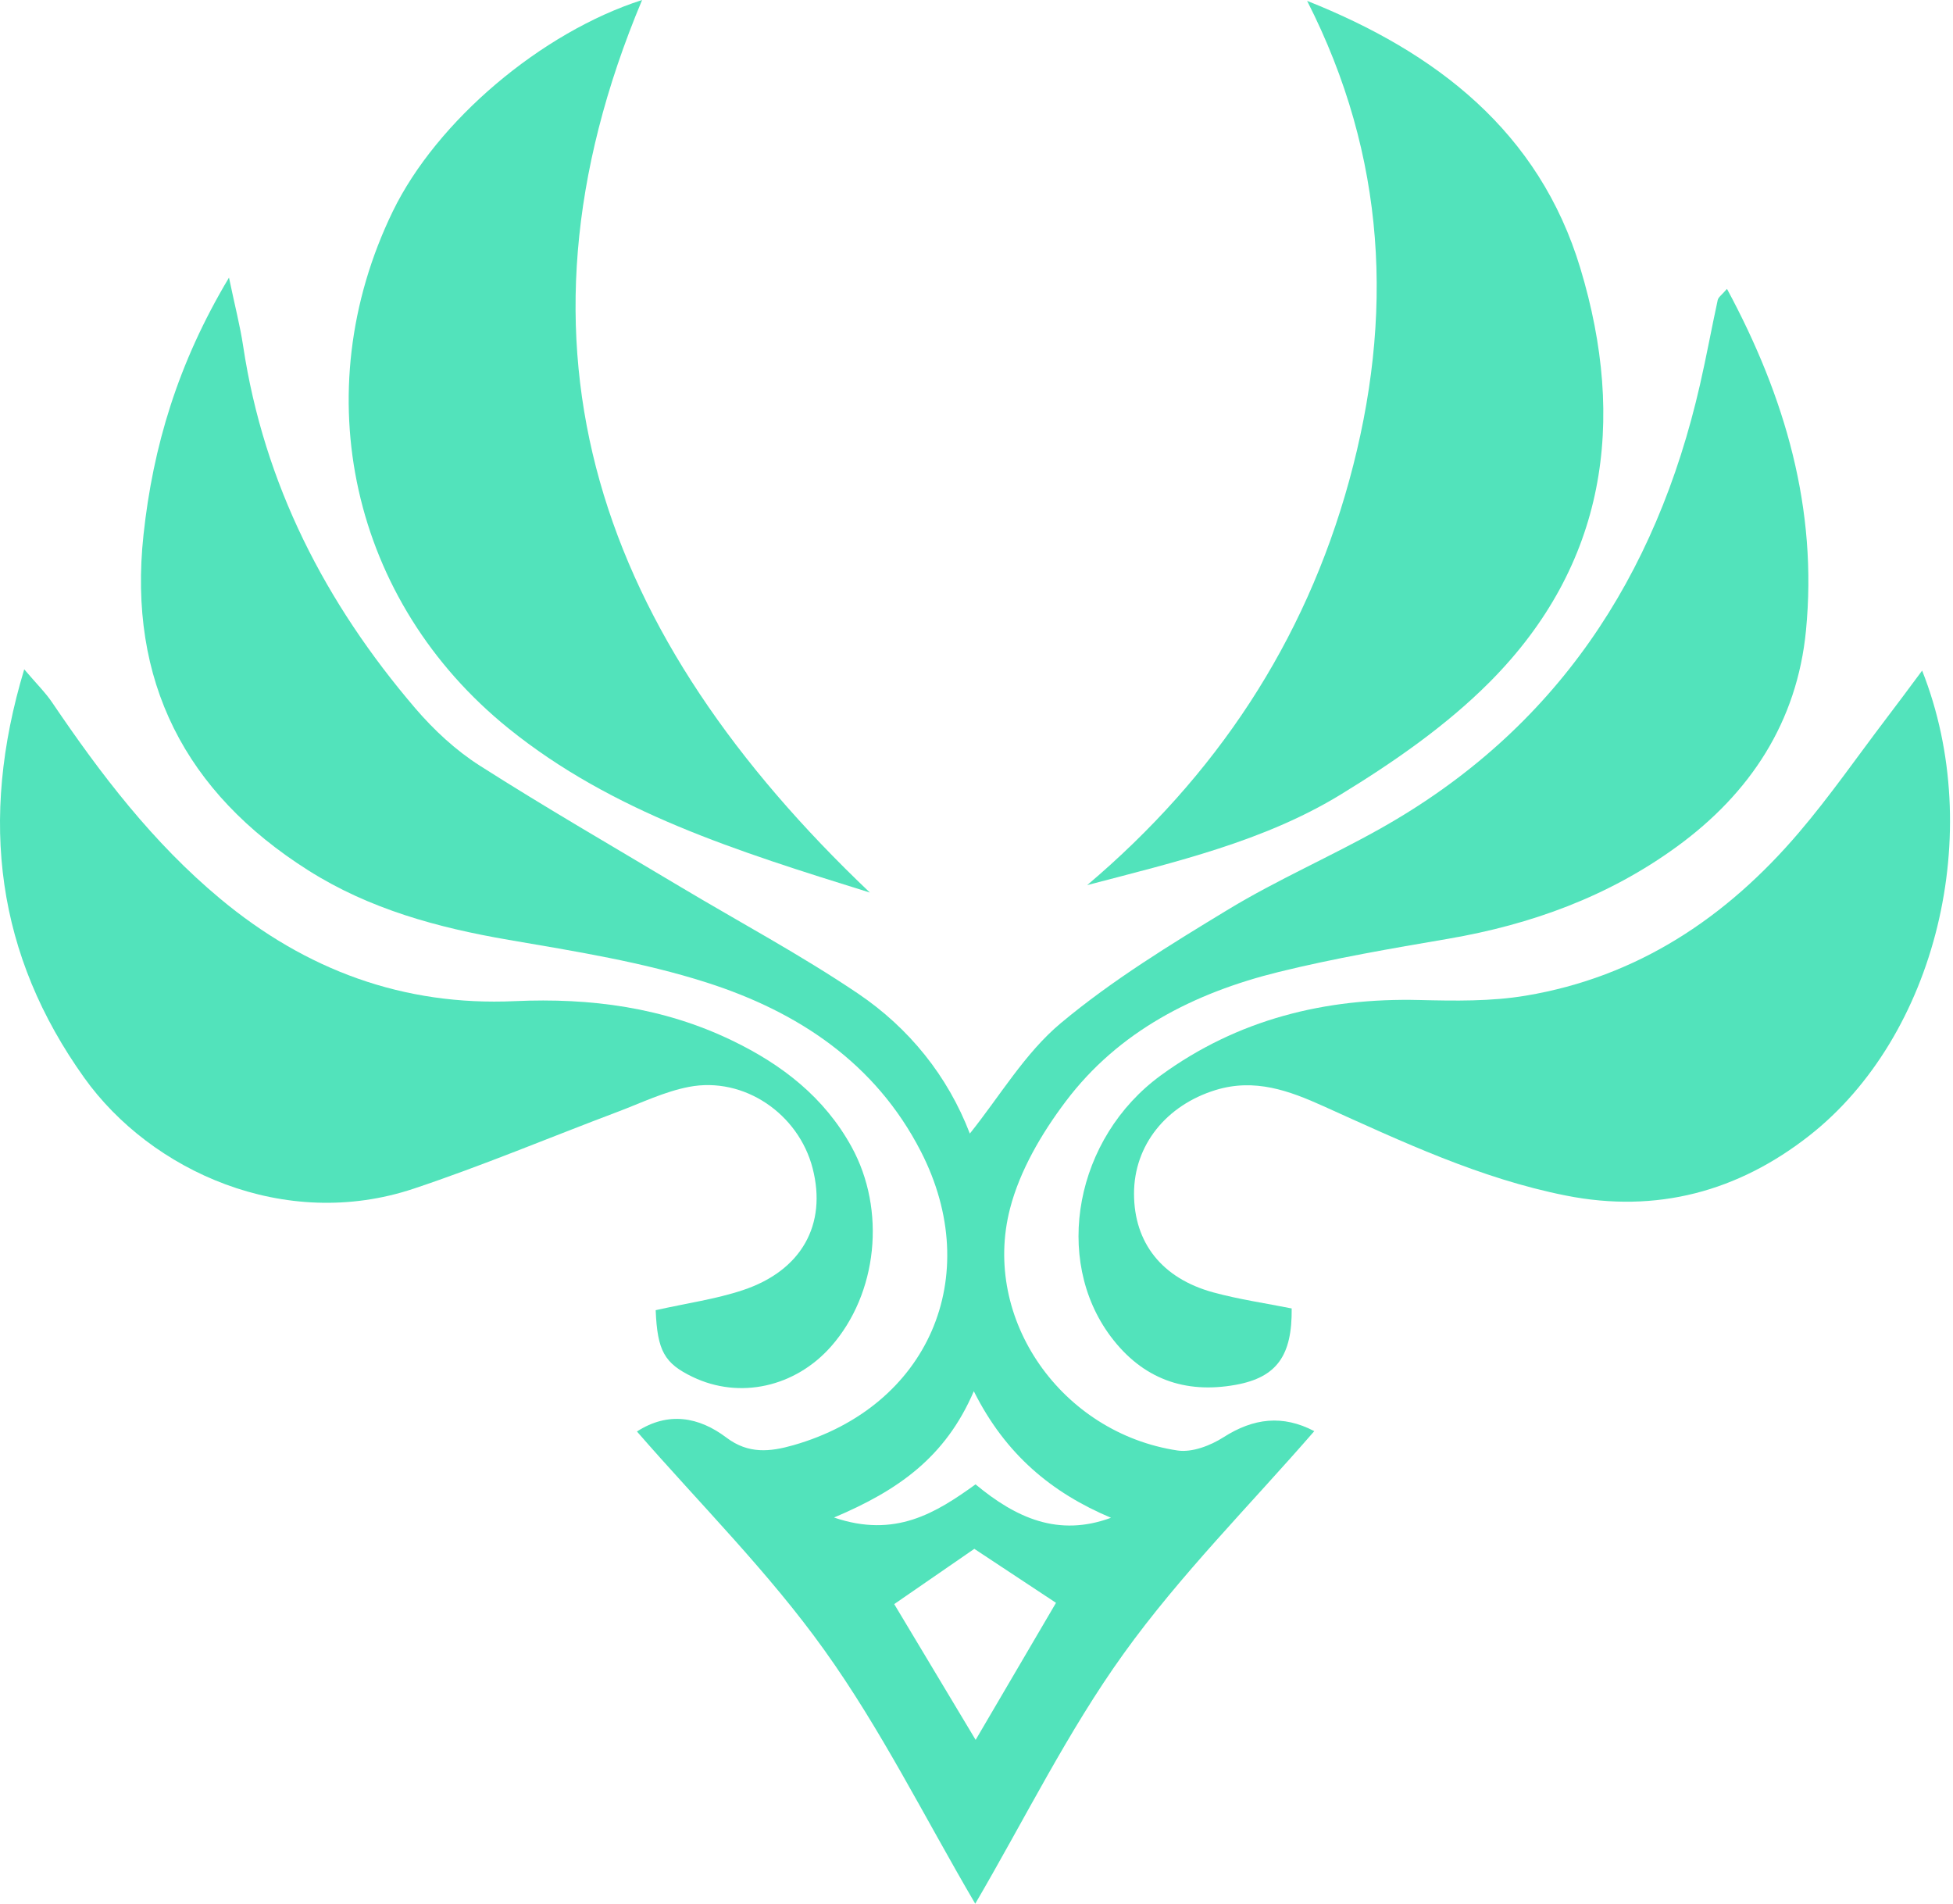 <svg width="513" height="500" viewBox="0 0 513 500" fill="none" xmlns="http://www.w3.org/2000/svg">
<path d="M167.308 375.973C175.508 370.676 183.588 372.121 190.811 377.578C196.59 381.939 202.248 381.324 208.401 379.571C243.822 369.459 258.737 335.282 241.896 302.443C229.964 279.167 209.565 265.737 185.714 258.086C168.873 252.682 151.123 249.86 133.613 246.85C114.98 243.653 97.042 238.77 80.99 228.604C48.632 208.125 33.57 178.884 37.69 140.507C40.178 117.339 46.706 95.388 60.149 72.915C61.701 80.353 63.065 85.569 63.868 90.88C69.339 127.184 85.484 158.445 109.107 186.054C113.976 191.739 119.715 197.063 126.002 201.075C143.244 212.071 160.968 222.304 178.531 232.805C194.168 242.155 210.3 250.769 225.376 260.949C238.833 270.045 248.932 282.592 254.751 297.721C262.629 287.902 269.211 276.599 278.641 268.72C292.191 257.404 307.494 248.04 322.65 238.851C335.571 231.025 349.55 224.966 362.726 217.542C408.674 191.672 435.012 151.582 446.556 100.966C448.242 93.609 449.593 86.171 451.198 78.801C451.358 78.052 452.281 77.45 453.632 75.871C468.935 104.256 477.483 133.711 474.379 165.628C472.052 189.532 459.826 208.259 440.51 222.331C422.519 235.453 402.213 242.824 380.369 246.569C365.468 249.11 350.513 251.679 335.839 255.29C313.741 260.748 293.823 270.821 279.885 289.347C273.598 297.694 267.886 307.432 265.305 317.424C257.787 346.545 278.895 376.401 309.3 380.963C313.112 381.538 317.954 379.678 321.379 377.485C329.284 372.428 336.962 371.546 345.229 375.88C328.375 395.275 310.062 413.574 295.161 434.308C280.5 454.694 269.291 477.554 256.168 500C242.845 477.273 231.382 454.105 216.521 433.372C201.927 412.959 183.868 395.008 167.308 375.973ZM277.384 420.972C269.799 415.955 262.857 411.367 255.928 406.793C248.718 411.769 241.896 416.464 234.886 421.306C242.016 433.198 248.771 444.447 256.275 456.968C263.619 444.461 270.254 433.131 277.384 420.972ZM291.83 398.633C276.273 392.078 264.101 382.006 255.794 365.392C248.343 382.795 235.836 391.476 219.075 398.566C235.127 404.05 245.842 397.362 256.249 389.858C266.95 398.753 278.052 403.716 291.83 398.633Z" fill="#52e3bb"/>
<path d="M172.231 344.11C180.471 342.264 187.975 341.221 195.065 338.867C210.581 333.744 217.256 321.598 213.457 306.843C209.765 292.531 195.439 282.699 181.006 285.454C174.558 286.685 168.432 289.681 162.212 292.022C144.354 298.751 126.724 306.175 108.626 312.207C74.783 323.484 39.67 307.619 22.12 283.06C-0.767 251.023 -5.663 215.669 6.362 175.794C9.613 179.62 11.954 181.907 13.746 184.569C26.494 203.403 40.165 221.327 57.835 236.042C80.361 254.809 105.991 264.266 135.245 262.942C155.163 262.046 174.251 264.574 192.322 273.295C205.445 279.622 216.534 288.21 223.677 301.199C232.813 317.812 230.526 339.75 218.313 353.621C208.869 364.336 194.262 367.559 181.956 361.647C174.545 358.089 172.659 354.825 172.231 344.11Z" fill="#52e3bb"/>
<path d="M504.891 176.128C521.745 218.652 508.556 272.158 475.235 298.282C456.602 312.89 435.24 318.762 411.296 314C388.77 309.519 368.29 299.848 347.624 290.524C338.608 286.458 329.605 283.14 319.332 286.284C306.411 290.243 297.85 300.717 297.876 313.558C297.903 326.4 305.18 335.737 318.663 339.429C325.459 341.288 332.481 342.291 339.29 343.656C339.424 355.989 335.424 361.741 324.629 363.707C311.239 366.141 300.097 362.169 291.737 350.999C276.568 330.72 282.36 298.871 304.952 282.418C325.084 267.744 348.052 262.046 372.852 262.647C382.148 262.875 391.632 263.035 400.742 261.51C430.13 256.615 453.525 240.978 472.547 218.639C480.613 209.182 487.729 198.908 495.26 188.996C498.203 185.157 501.052 181.278 504.891 176.128Z" fill="#52e3bb"/>
<path d="M343.343 0.227C377.346 13.751 404.3 34.592 415.121 70.481C427.254 110.704 421.93 148.345 391.325 179.111C379.888 190.602 366.083 200.166 352.172 208.673C332 220.993 308.872 226.357 285.57 232.47C319.386 203.831 342.701 168.758 354.379 126.301C366.257 83.121 364.17 41.119 343.343 0.227Z" fill="#52e3bb"/>
<path d="M228.492 234.423C193.446 223.508 160.861 213.315 133.626 191.351C92.24 157.976 80.04 103.16 103.181 55.499C114.685 31.823 142.12 8.521 168.659 0C130.122 91.856 157.624 167.072 228.492 234.423Z" fill="#52e3bb"/>
</svg>

